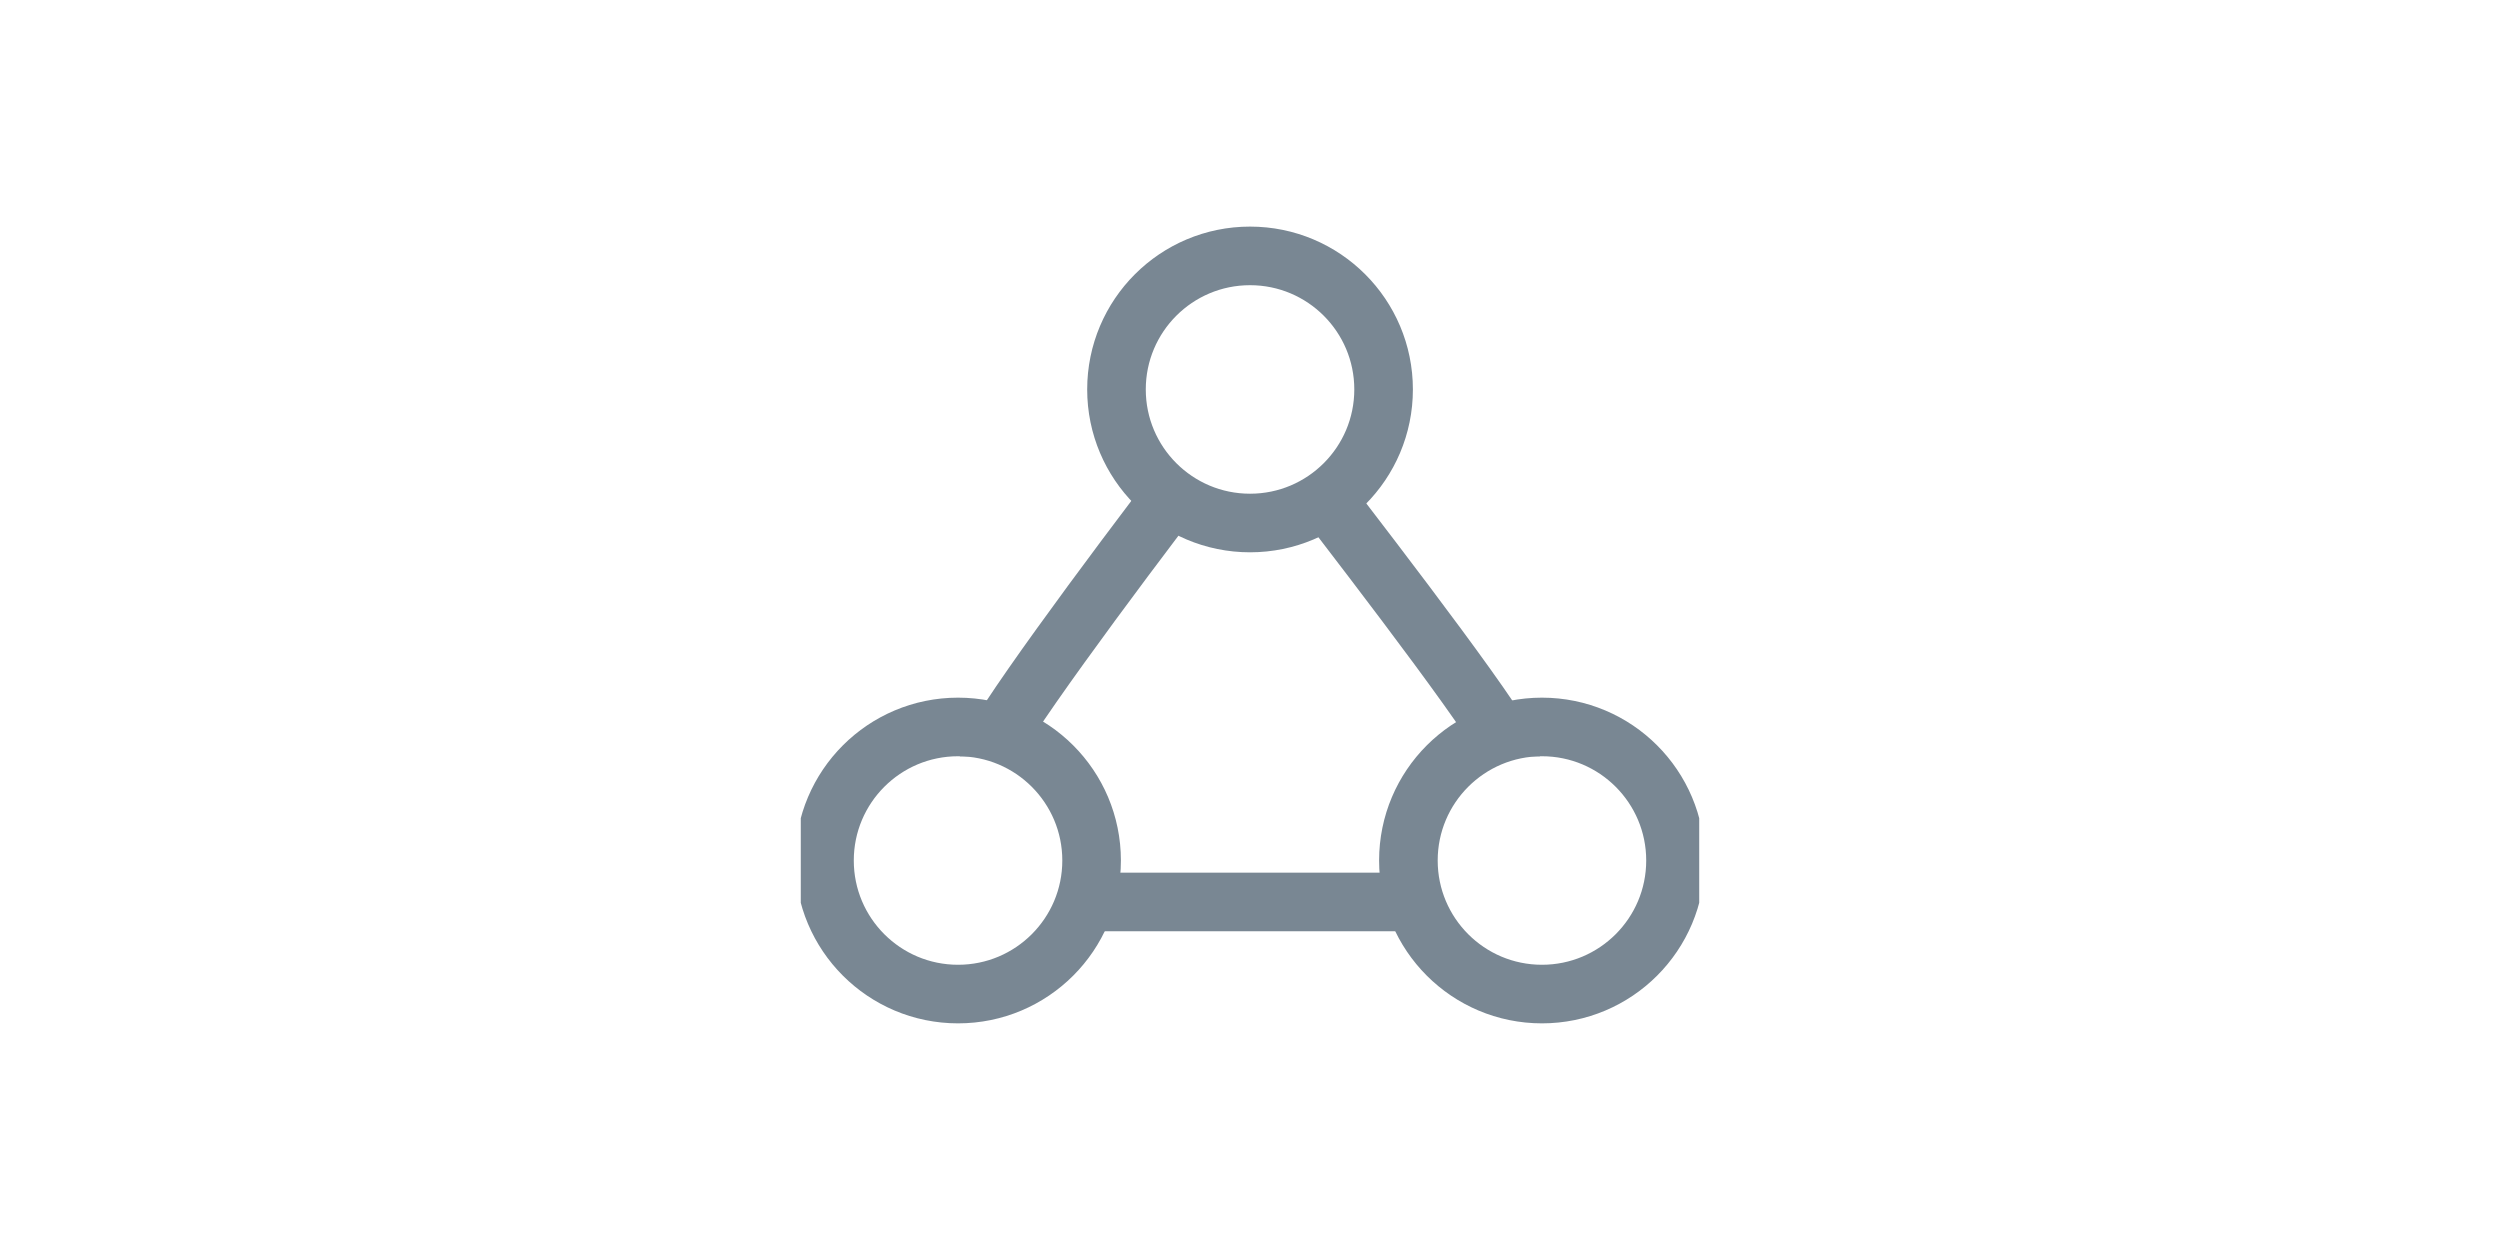 <svg width="64" height="32" viewBox="0 0 64 32" fill="none" xmlns="http://www.w3.org/2000/svg" xmlns:xlink="http://www.w3.org/1999/xlink">
	<desc>
			Created with Pixso.
	</desc>
	<defs>
		<clipPath id="clip16_8137">
			<rect id="Icon" rx="0" width="23" height="23" transform="translate(20.5 4.5)" fill="white" fill-opacity="0"/>
		</clipPath>
	</defs>
	<g clip-path="url(#clip16_8137)">
		<circle id="Ellipse 15" cx="32.001" cy="9.97" r="3.419" stroke="#798793" stroke-opacity="1" stroke-width="1.5"/>
		<path id="Vector 1" d="M25.32 19.36C25.32 18.93 28.53 14.61 30.31 12.29" stroke="#798793" stroke-opacity="1" stroke-width="1.5"/>
		<path id="Vector 2" d="M38.67 19.36C38.67 18.93 35.39 14.65 33.61 12.34" stroke="#798793" stroke-opacity="1" stroke-width="1.5"/>
		<circle id="Ellipse 16" cx="24.526" cy="22.029" r="3.419" stroke="#798793" stroke-opacity="1" stroke-width="1.5"/>
		<path id="Vector 3" d="M27.73 23.09L35.73 23.09" stroke="#798793" stroke-opacity="1" stroke-width="1.5"/>
		<circle id="Ellipse 17" cx="39.474" cy="22.029" r="3.419" stroke="#798793" stroke-opacity="1" stroke-width="1.5"/>
	</g>
</svg>

